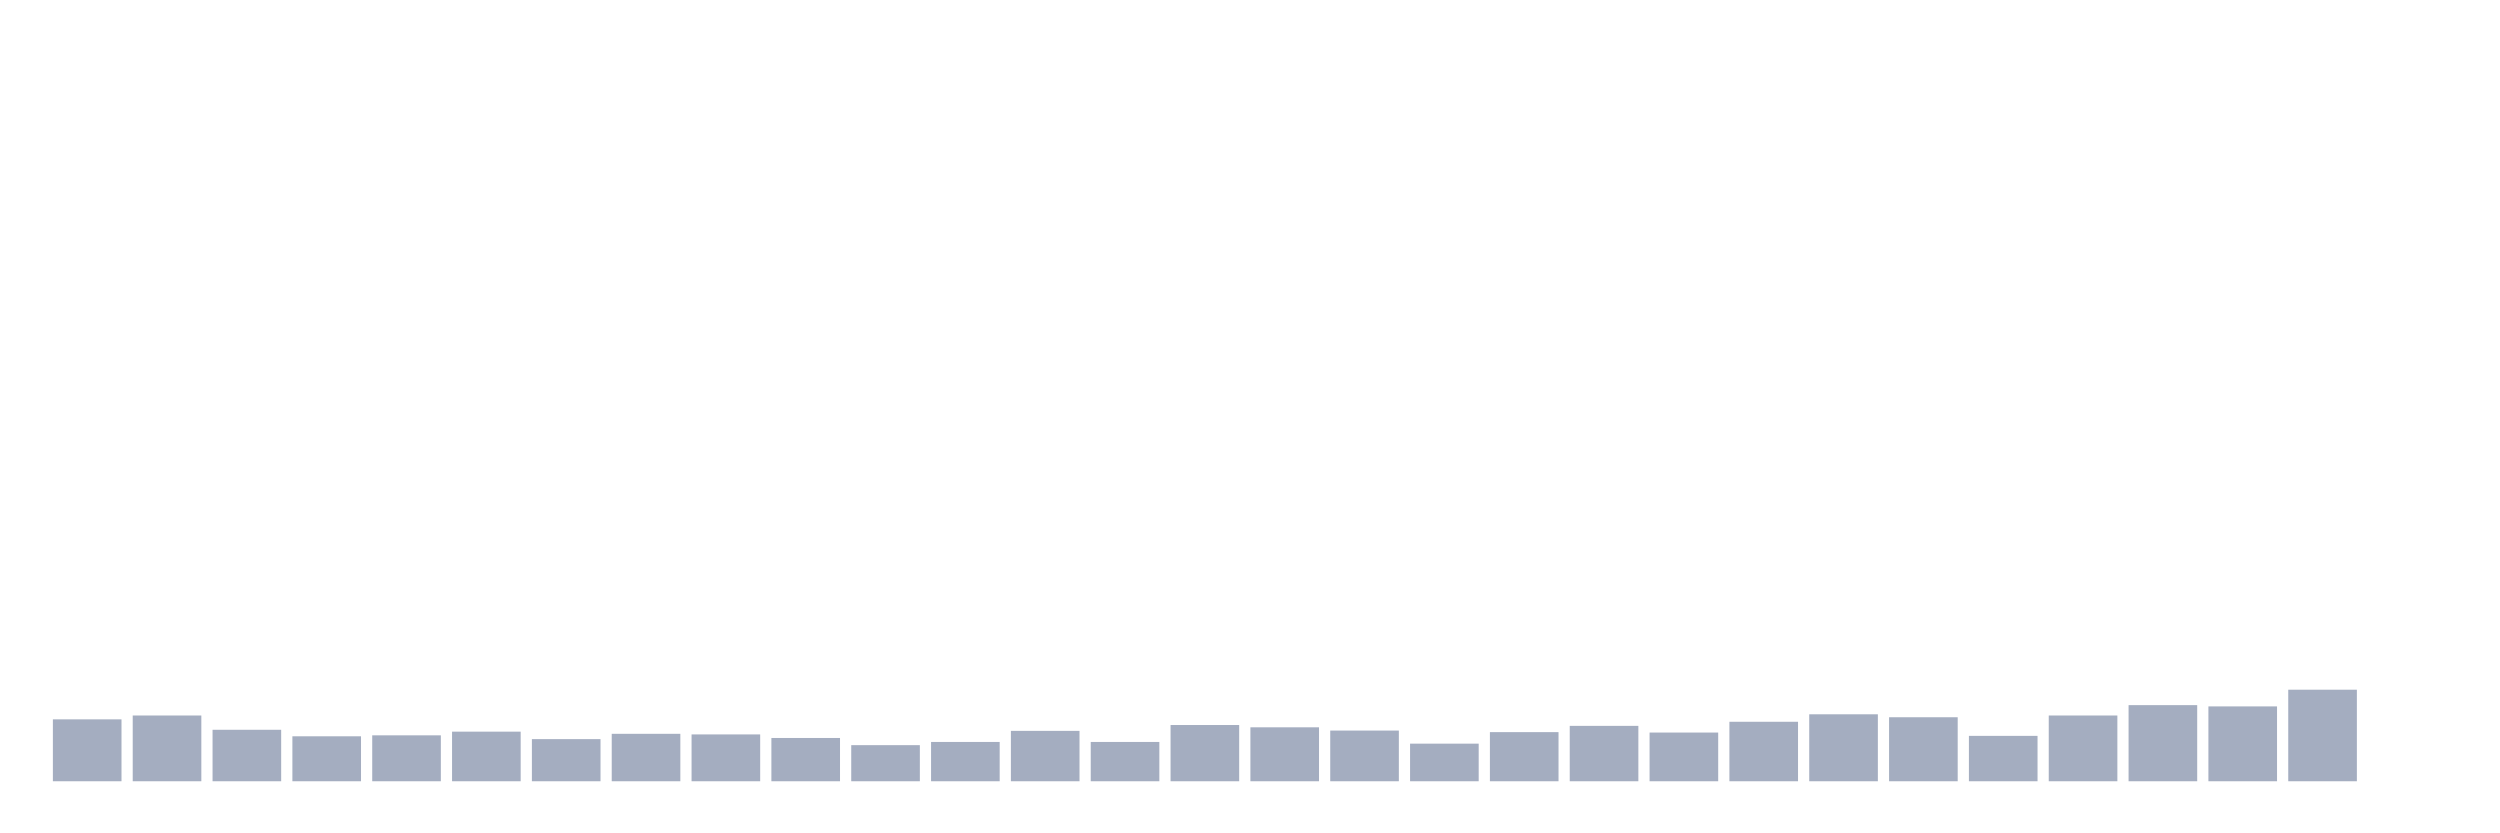 <svg xmlns="http://www.w3.org/2000/svg" viewBox="0 0 480 160"><g transform="translate(10,10)"><rect class="bar" x="0.153" width="13.175" y="128.116" height="11.884" fill="rgb(164,173,192)"></rect><rect class="bar" x="15.482" width="13.175" y="127.376" height="12.624" fill="rgb(164,173,192)"></rect><rect class="bar" x="30.81" width="13.175" y="130.118" height="9.882" fill="rgb(164,173,192)"></rect><rect class="bar" x="46.138" width="13.175" y="131.368" height="8.632" fill="rgb(164,173,192)"></rect><rect class="bar" x="61.466" width="13.175" y="131.183" height="8.817" fill="rgb(164,173,192)"></rect><rect class="bar" x="76.794" width="13.175" y="130.477" height="9.523" fill="rgb(164,173,192)"></rect><rect class="bar" x="92.123" width="13.175" y="131.912" height="8.088" fill="rgb(164,173,192)"></rect><rect class="bar" x="107.451" width="13.175" y="130.893" height="9.107" fill="rgb(164,173,192)"></rect><rect class="bar" x="122.779" width="13.175" y="131.009" height="8.991" fill="rgb(164,173,192)"></rect><rect class="bar" x="138.107" width="13.175" y="131.692" height="8.308" fill="rgb(164,173,192)"></rect><rect class="bar" x="153.436" width="13.175" y="133.069" height="6.931" fill="rgb(164,173,192)"></rect><rect class="bar" x="168.764" width="13.175" y="132.456" height="7.544" fill="rgb(164,173,192)"></rect><rect class="bar" x="184.092" width="13.175" y="130.326" height="9.674" fill="rgb(164,173,192)"></rect><rect class="bar" x="199.42" width="13.175" y="132.456" height="7.544" fill="rgb(164,173,192)"></rect><rect class="bar" x="214.748" width="13.175" y="129.204" height="10.796" fill="rgb(164,173,192)"></rect><rect class="bar" x="230.077" width="13.175" y="129.644" height="10.356" fill="rgb(164,173,192)"></rect><rect class="bar" x="245.405" width="13.175" y="130.269" height="9.731" fill="rgb(164,173,192)"></rect><rect class="bar" x="260.733" width="13.175" y="132.78" height="7.22" fill="rgb(164,173,192)"></rect><rect class="bar" x="276.061" width="13.175" y="130.569" height="9.431" fill="rgb(164,173,192)"></rect><rect class="bar" x="291.39" width="13.175" y="129.366" height="10.634" fill="rgb(164,173,192)"></rect><rect class="bar" x="306.718" width="13.175" y="130.65" height="9.35" fill="rgb(164,173,192)"></rect><rect class="bar" x="322.046" width="13.175" y="128.579" height="11.421" fill="rgb(164,173,192)"></rect><rect class="bar" x="337.374" width="13.175" y="127.144" height="12.856" fill="rgb(164,173,192)"></rect><rect class="bar" x="352.702" width="13.175" y="127.711" height="12.289" fill="rgb(164,173,192)"></rect><rect class="bar" x="368.031" width="13.175" y="131.287" height="8.713" fill="rgb(164,173,192)"></rect><rect class="bar" x="383.359" width="13.175" y="127.376" height="12.624" fill="rgb(164,173,192)"></rect><rect class="bar" x="398.687" width="13.175" y="125.386" height="14.614" fill="rgb(164,173,192)"></rect><rect class="bar" x="414.015" width="13.175" y="125.629" height="14.371" fill="rgb(164,173,192)"></rect><rect class="bar" x="429.344" width="13.175" y="122.423" height="17.577" fill="rgb(164,173,192)"></rect><rect class="bar" x="444.672" width="13.175" y="140" height="0" fill="rgb(164,173,192)"></rect></g></svg>